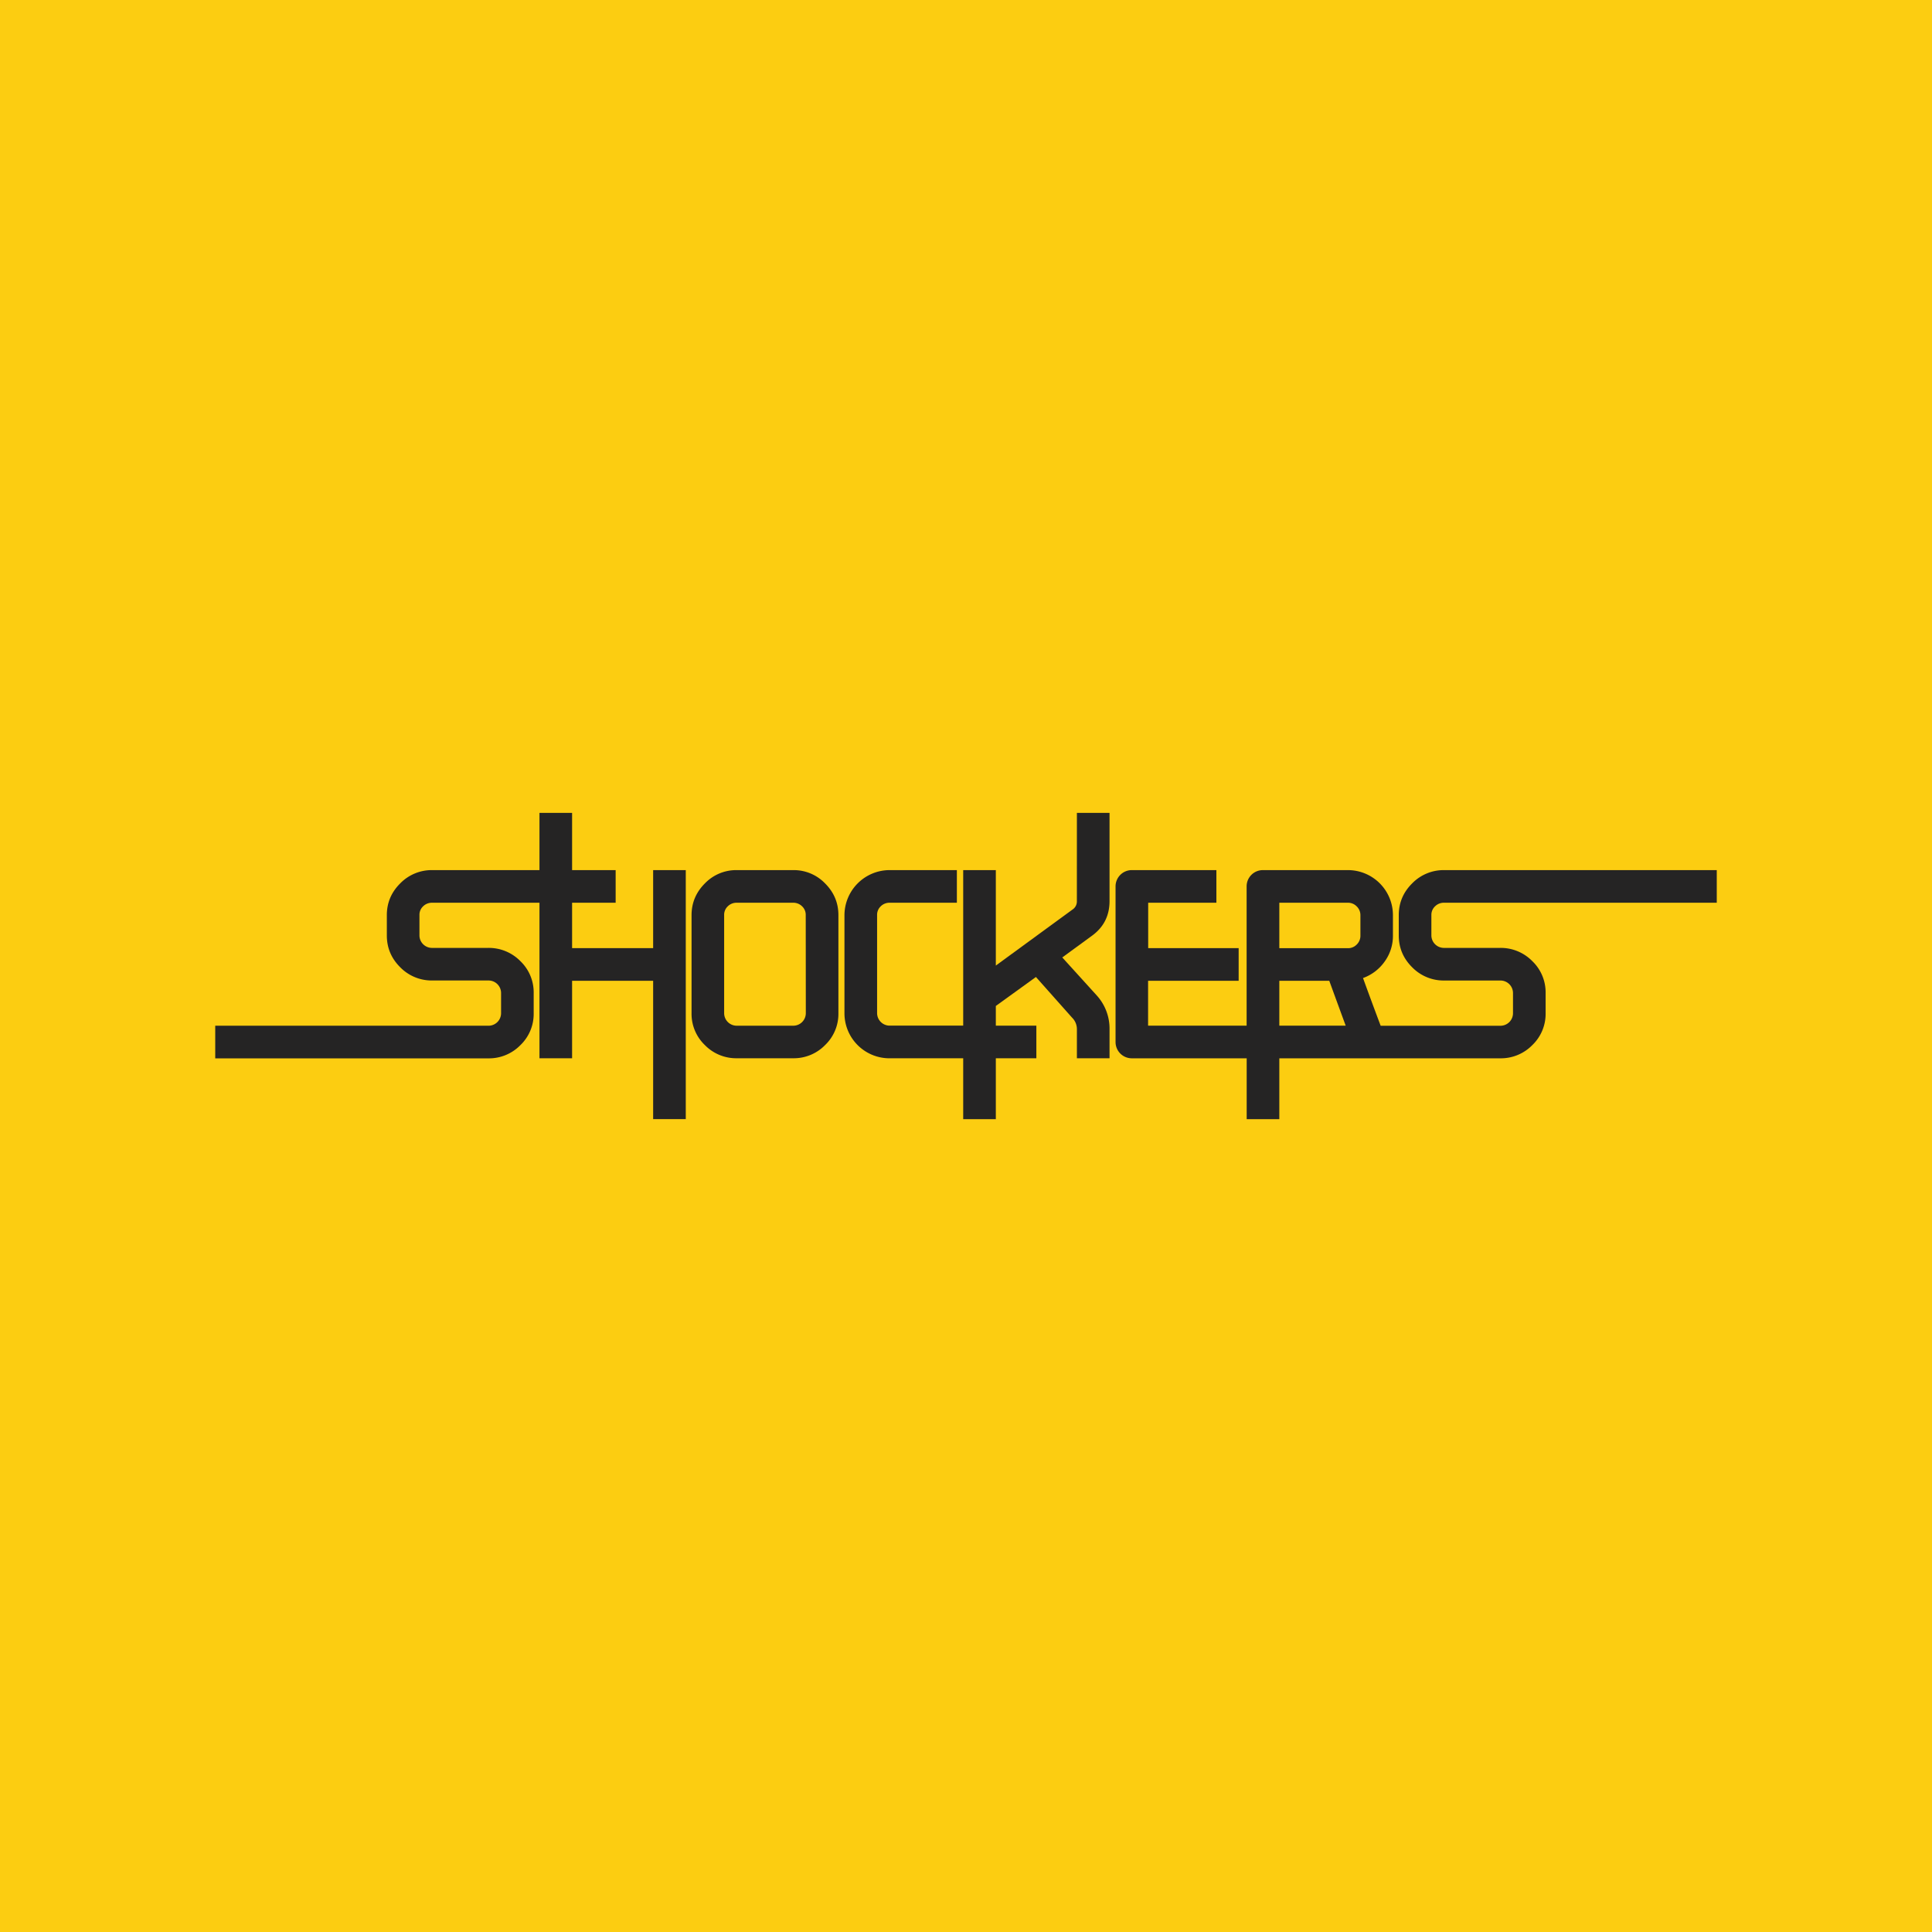 <svg id="Layer_1" data-name="Layer 1" xmlns="http://www.w3.org/2000/svg" viewBox="0 0 2000 2000"><defs><style>.cls-1{fill:#fccd11;}.cls-2{fill:#252424;}</style></defs><rect class="cls-1" width="2000" height="2000"/><path class="cls-2" d="M676.13,981.52h-83.9v-47h45.09V900.73H592.23V841.49H558.45v59.24H447.64a45.58,45.58,0,0,0-33.35,13.76q-13.85,13.77-13.84,32.86v21.06q0,19.1,13.82,32.86A45.53,45.53,0,0,0,447.58,1015h58.13a13,13,0,0,1,13,13v20.83a13,13,0,0,1-13,13H222.81v33.78H505.46a45.49,45.49,0,0,0,33.21-13.65,44.81,44.81,0,0,0,13.8-33.08V1028a44.76,44.76,0,0,0-13.83-33.08,45.7,45.7,0,0,0-33.3-13.66H447.21a13,13,0,0,1-13-13V947.18a12,12,0,0,1,3.83-9,12.84,12.84,0,0,1,9.21-3.66H558.45v161h33.78v-80.23h83.9v143.2h33.78V900.73H676.13Z"/><path class="cls-2" d="M821.18,900.73H762.63a45,45,0,0,0-32.94,13.77q-13.8,13.79-13.8,32.89v101.48a44.72,44.72,0,0,0,13.8,33,45.2,45.2,0,0,0,32.94,13.63h58.55a45.2,45.2,0,0,0,32.94-13.63,44.72,44.72,0,0,0,13.8-33V947.39q0-19.11-13.8-32.89A45,45,0,0,0,821.18,900.73Zm13,148.08a13,13,0,0,1-13,13H762.63a13,13,0,0,1-13-13V947.18a12,12,0,0,1,3.8-9,12.71,12.71,0,0,1,9.15-3.66h58.55a12.71,12.71,0,0,1,9.15,3.66,12,12,0,0,1,3.81,9Z"/><path class="cls-2" d="M1114.77,932.82a10,10,0,0,1-4.5,8.73l-79.39,58V900.73H997.1v161H920.92a13,13,0,0,1-12.95-13V947.18a12,12,0,0,1,3.8-9,12.71,12.71,0,0,1,9.15-3.66h69.63V900.73H920.92a46.83,46.83,0,0,0-46.74,46.66v101.48a46.59,46.59,0,0,0,46.74,46.67H997.1v63h33.78v-63h41.95v-33.78h-41.95v-20.38l41.5-30,37.42,42.08a16.62,16.62,0,0,1,5,12.06v30h33.79v-30.12a51,51,0,0,0-13.23-34.91l-35.7-39.35,30.59-22.35q18.33-13.23,18.34-36V841.49h-33.79Z"/><path class="cls-2" d="M1485.63,938.17a12.84,12.84,0,0,1,9.21-3.66h282.35V900.73h-282a45.56,45.56,0,0,0-33.35,13.76Q1448,928.26,1448,947.35v21.06q0,19.1,13.82,32.86a45.52,45.52,0,0,0,33.3,13.76h58.13a13,13,0,0,1,13,13v20.83a13,13,0,0,1-13,13h-124q-10-26.6-18.26-49.39a46.86,46.86,0,0,0,22.39-17.06,45.11,45.11,0,0,0,8.58-26.92V947.53a46.64,46.64,0,0,0-46.73-46.8h-87.84a16.83,16.83,0,0,0-16.89,16.91v144.12h-102v-46.45h93.75V981.52H1188.6v-47h70.6V900.73h-87.49a16.83,16.83,0,0,0-16.89,16.91v161a16.83,16.83,0,0,0,16.89,16.92h118.86v63h33.78v-63H1553a45.51,45.51,0,0,0,33.22-13.65,44.81,44.81,0,0,0,13.8-33.08V1028a44.76,44.76,0,0,0-13.83-33.08,45.7,45.7,0,0,0-33.3-13.66h-58.13a13,13,0,0,1-13-13V947.18A12,12,0,0,1,1485.63,938.17Zm-161.28-3.66h71a12.43,12.43,0,0,1,9.15,3.82,12.61,12.61,0,0,1,3.8,9.21v21a12.59,12.59,0,0,1-3.8,9.21,12.43,12.43,0,0,1-9.15,3.82h-71Zm0,127.25v-46.45h51.71c6.53,17.93,12.19,33.37,17,46.45h-68.72Z"/></svg>